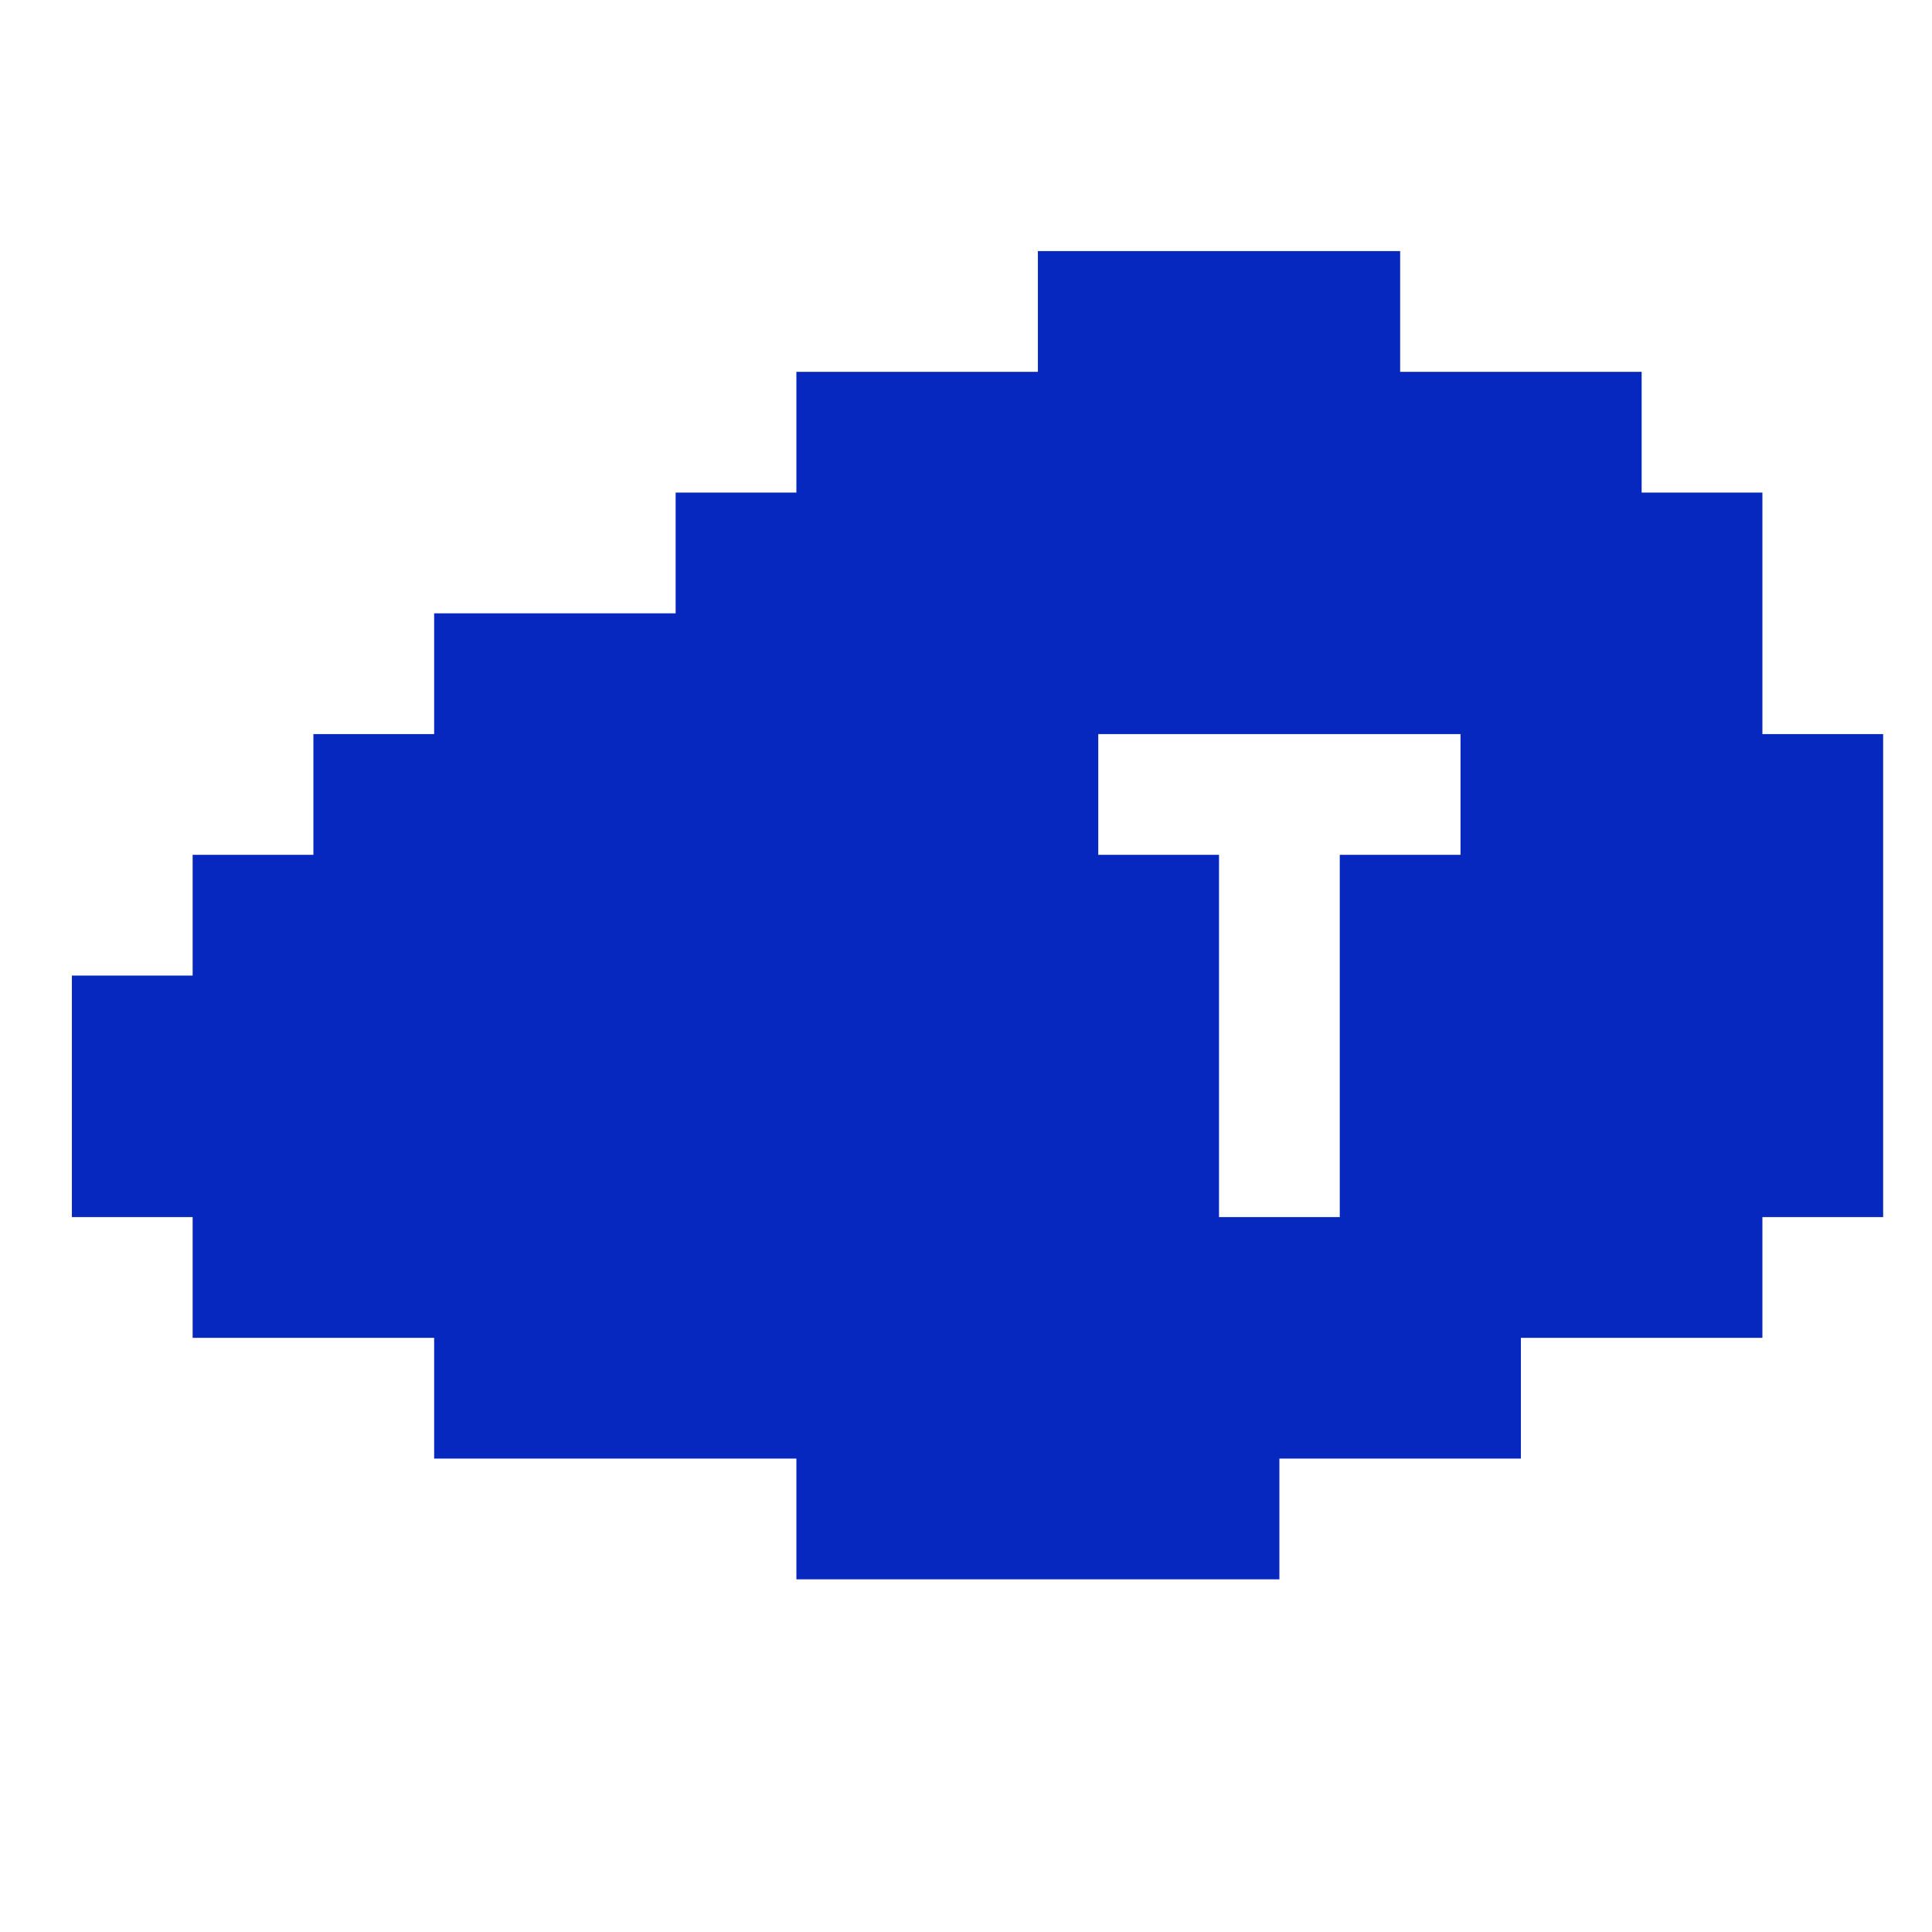 <?xml version="1.0" encoding="UTF-8" standalone="no"?>
<svg
   xmlns:dc="http://purl.org/dc/elements/1.1/"
   xmlns:cc="http://creativecommons.org/ns#"
   xmlns:rdf="http://www.w3.org/1999/02/22-rdf-syntax-ns#"
   xmlns:svg="http://www.w3.org/2000/svg"
   xmlns="http://www.w3.org/2000/svg"
   xmlns:sodipodi="http://sodipodi.sourceforge.net/DTD/sodipodi-0.dtd"
   xmlns:inkscape="http://www.inkscape.org/namespaces/inkscape"
   inkscape:version="1.0 (4035a4fb49, 2020-05-01)"
   sodipodi:docname="tinlake.svg"
   id="svg96"
   preserveAspectRatio="xMidYMid meet"
   viewBox="0 0 128 128"
   height="128pt"
   width="128pt"
   version="1.0">
  <defs
     id="defs100" />
  <sodipodi:namedview
     inkscape:current-layer="g94"
     inkscape:window-maximized="1"
     inkscape:window-y="23"
     inkscape:window-x="0"
     inkscape:cy="85.333333"
     inkscape:cx="47.352601"
     inkscape:zoom="5.0683594"
     showgrid="false"
     id="namedview98"
     inkscape:window-height="1055"
     inkscape:window-width="1918"
     inkscape:pageshadow="2"
     inkscape:pageopacity="0"
     guidetolerance="10"
     gridtolerance="10"
     objecttolerance="10"
     borderopacity="1"
     bordercolor="#666666"
     pagecolor="#ffffff" />
  <g
     id="g94"
     stroke="none"
     fill="#000000"
     transform="matrix(0.1,0,0,-0.1,-3.237,104.635)">
    <path
       style="fill:#0728be;fill-opacity:1"
       id="path92"
       d="M 720,840 V 800 H 640 560 V 760 720 H 520 480 V 680 640 H 400 320 V 600 560 H 280 240 V 520 480 H 200 160 V 440 400 H 120 80 v -80 -80 h 40 40 v -40 -40 h 80 80 V 120 80 H 440 560 V 40 0 h 160 160 v 40 40 h 80 80 v 40 40 h 80 80 v 40 40 h 40 40 v 160 160 h -40 -40 v 80 80 h -40 -40 v 40 40 h -80 -80 v 40 40 H 840 720 Z M 1000,520 V 480 H 960 920 V 360 240 h -40 -40 v 120 120 h -40 -40 v 40 40 h 120 120 z" />
  </g>
</svg>
